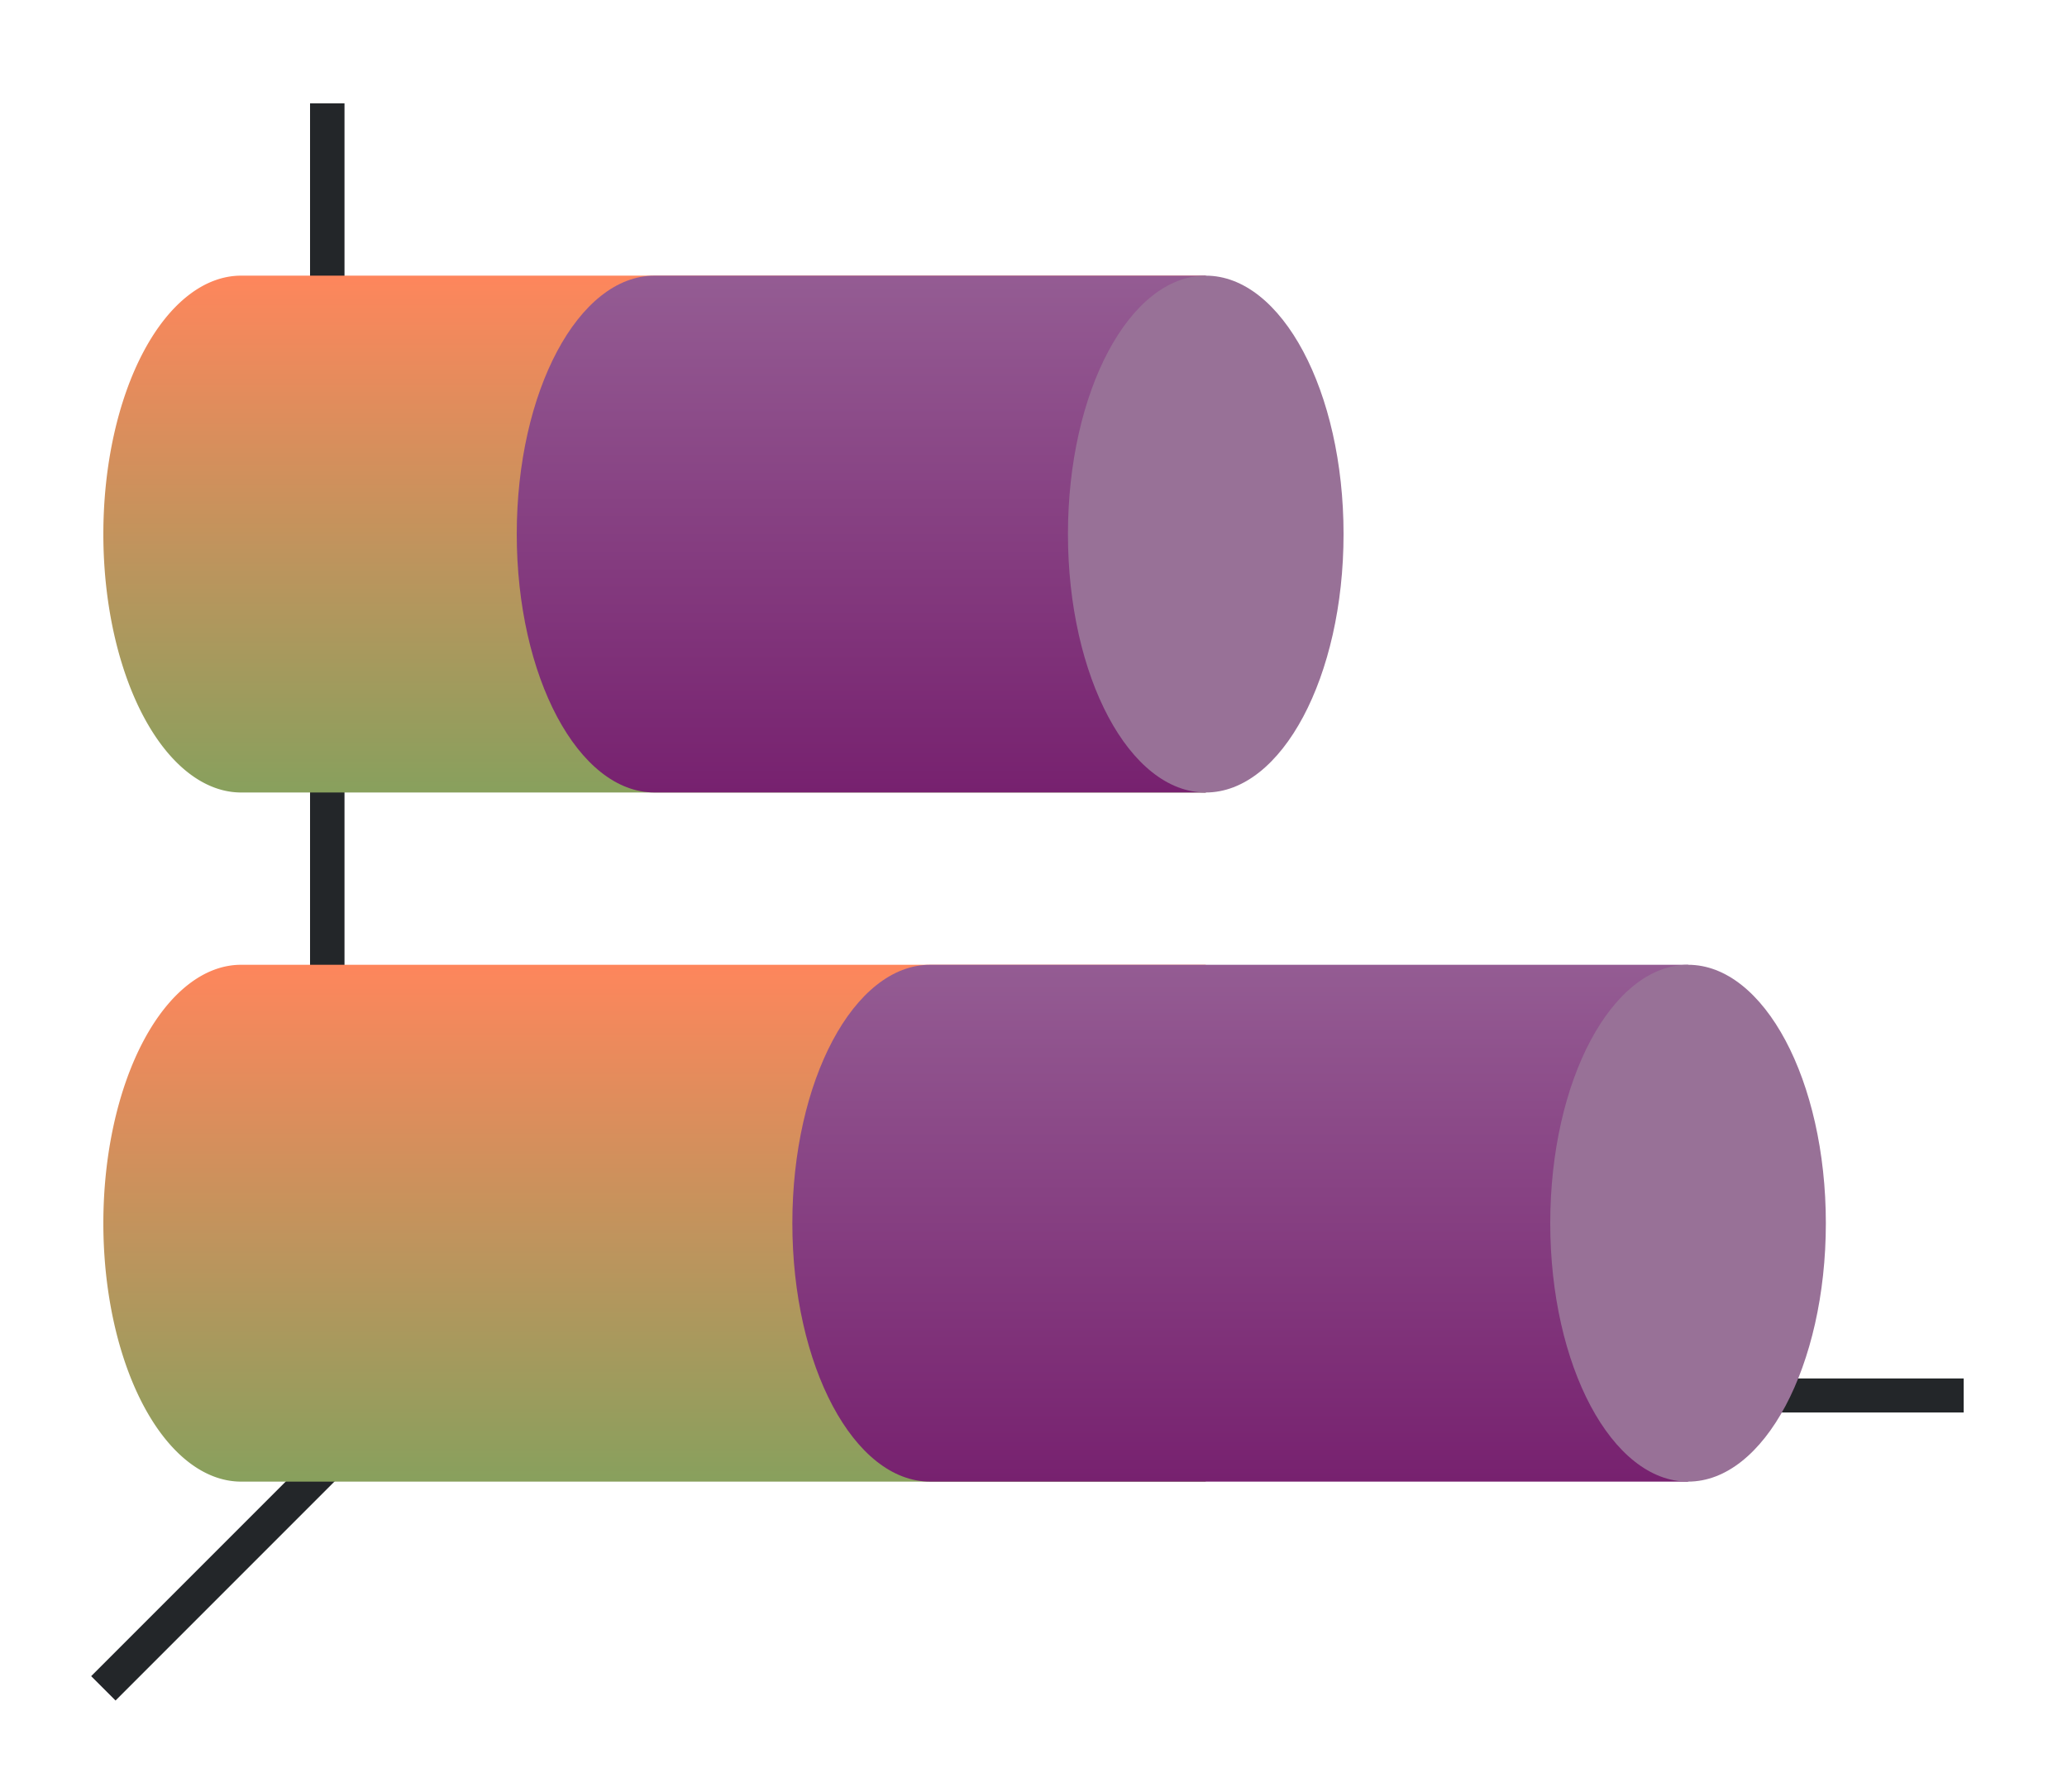<svg height="52" width="60" xmlns="http://www.w3.org/2000/svg" xmlns:xlink="http://www.w3.org/1999/xlink"><linearGradient id="a"><stop offset="0" stop-color="#88a05d"/><stop offset="1" stop-color="#fe865c"/></linearGradient><linearGradient id="b"><stop offset="0" stop-color="#77216F"/><stop offset="1" stop-color="#945c93"/></linearGradient><linearGradient id="c" gradientTransform="matrix(.985 0 0 1.875 .21 -875.442)" gradientUnits="userSpaceOnUse" x1="19" x2="19" xlink:href="#a" y1="1023.362" y2="1015.362"/><linearGradient id="d" gradientTransform="matrix(.985 0 0 1.875 20.21 -875.442)" gradientUnits="userSpaceOnUse" x1="19" x2="19" xlink:href="#b" y1="1023.362" y2="1015.362"/><linearGradient id="f" gradientTransform="matrix(.985 0 0 1.875 20.21 -1895.804)" gradientUnits="userSpaceOnUse" x1="19" x2="19" xlink:href="#b" y1="1023.362" y2="1015.362"/><linearGradient id="e" gradientTransform="matrix(.985 0 0 1.875 .21 -895.442)" gradientUnits="userSpaceOnUse" x1="19" x2="19" xlink:href="#a" y1="1023.362" y2="1015.362"/><g transform="translate(0 -1000.362)"><path d="M0 1000.362h60v52H0z" fill="#fff"/><g fill="#232629"><path d="M11.646 1040.008l-9 9 .708.707 9-9z" fill-rule="evenodd"/><path d="M11 1040.368h46v.988H11zM9 1003.362h1v38H9z"/></g><path d="M7 1028.362a4 7.5 0 00-4 7.5 4 7.5 0 004 7.5h28v-15z" fill="url(#c)"/><path d="M27 1028.362c-2.21 0-4 3.358-4 7.5s1.79 7.5 4 7.5h22v-15z" fill="url(#d)"/><ellipse cx="1035.862" cy="-49" fill="#987197" rx="7.5" ry="4" transform="rotate(90)"/><path d="M7 1008.362a4 7.5 0 00-4 7.5 4 7.5 0 004 7.5h28v-15z" fill="url(#e)"/><path d="M19 8c-2.21 0-4 3.358-4 7.5s1.79 7.5 4 7.5h16V8h-8z" fill="url(#f)" transform="translate(0 1000.362)"/><ellipse cx="1015.862" cy="-35" fill="#987197" rx="7.5" ry="4" transform="rotate(90)"/></g></svg>